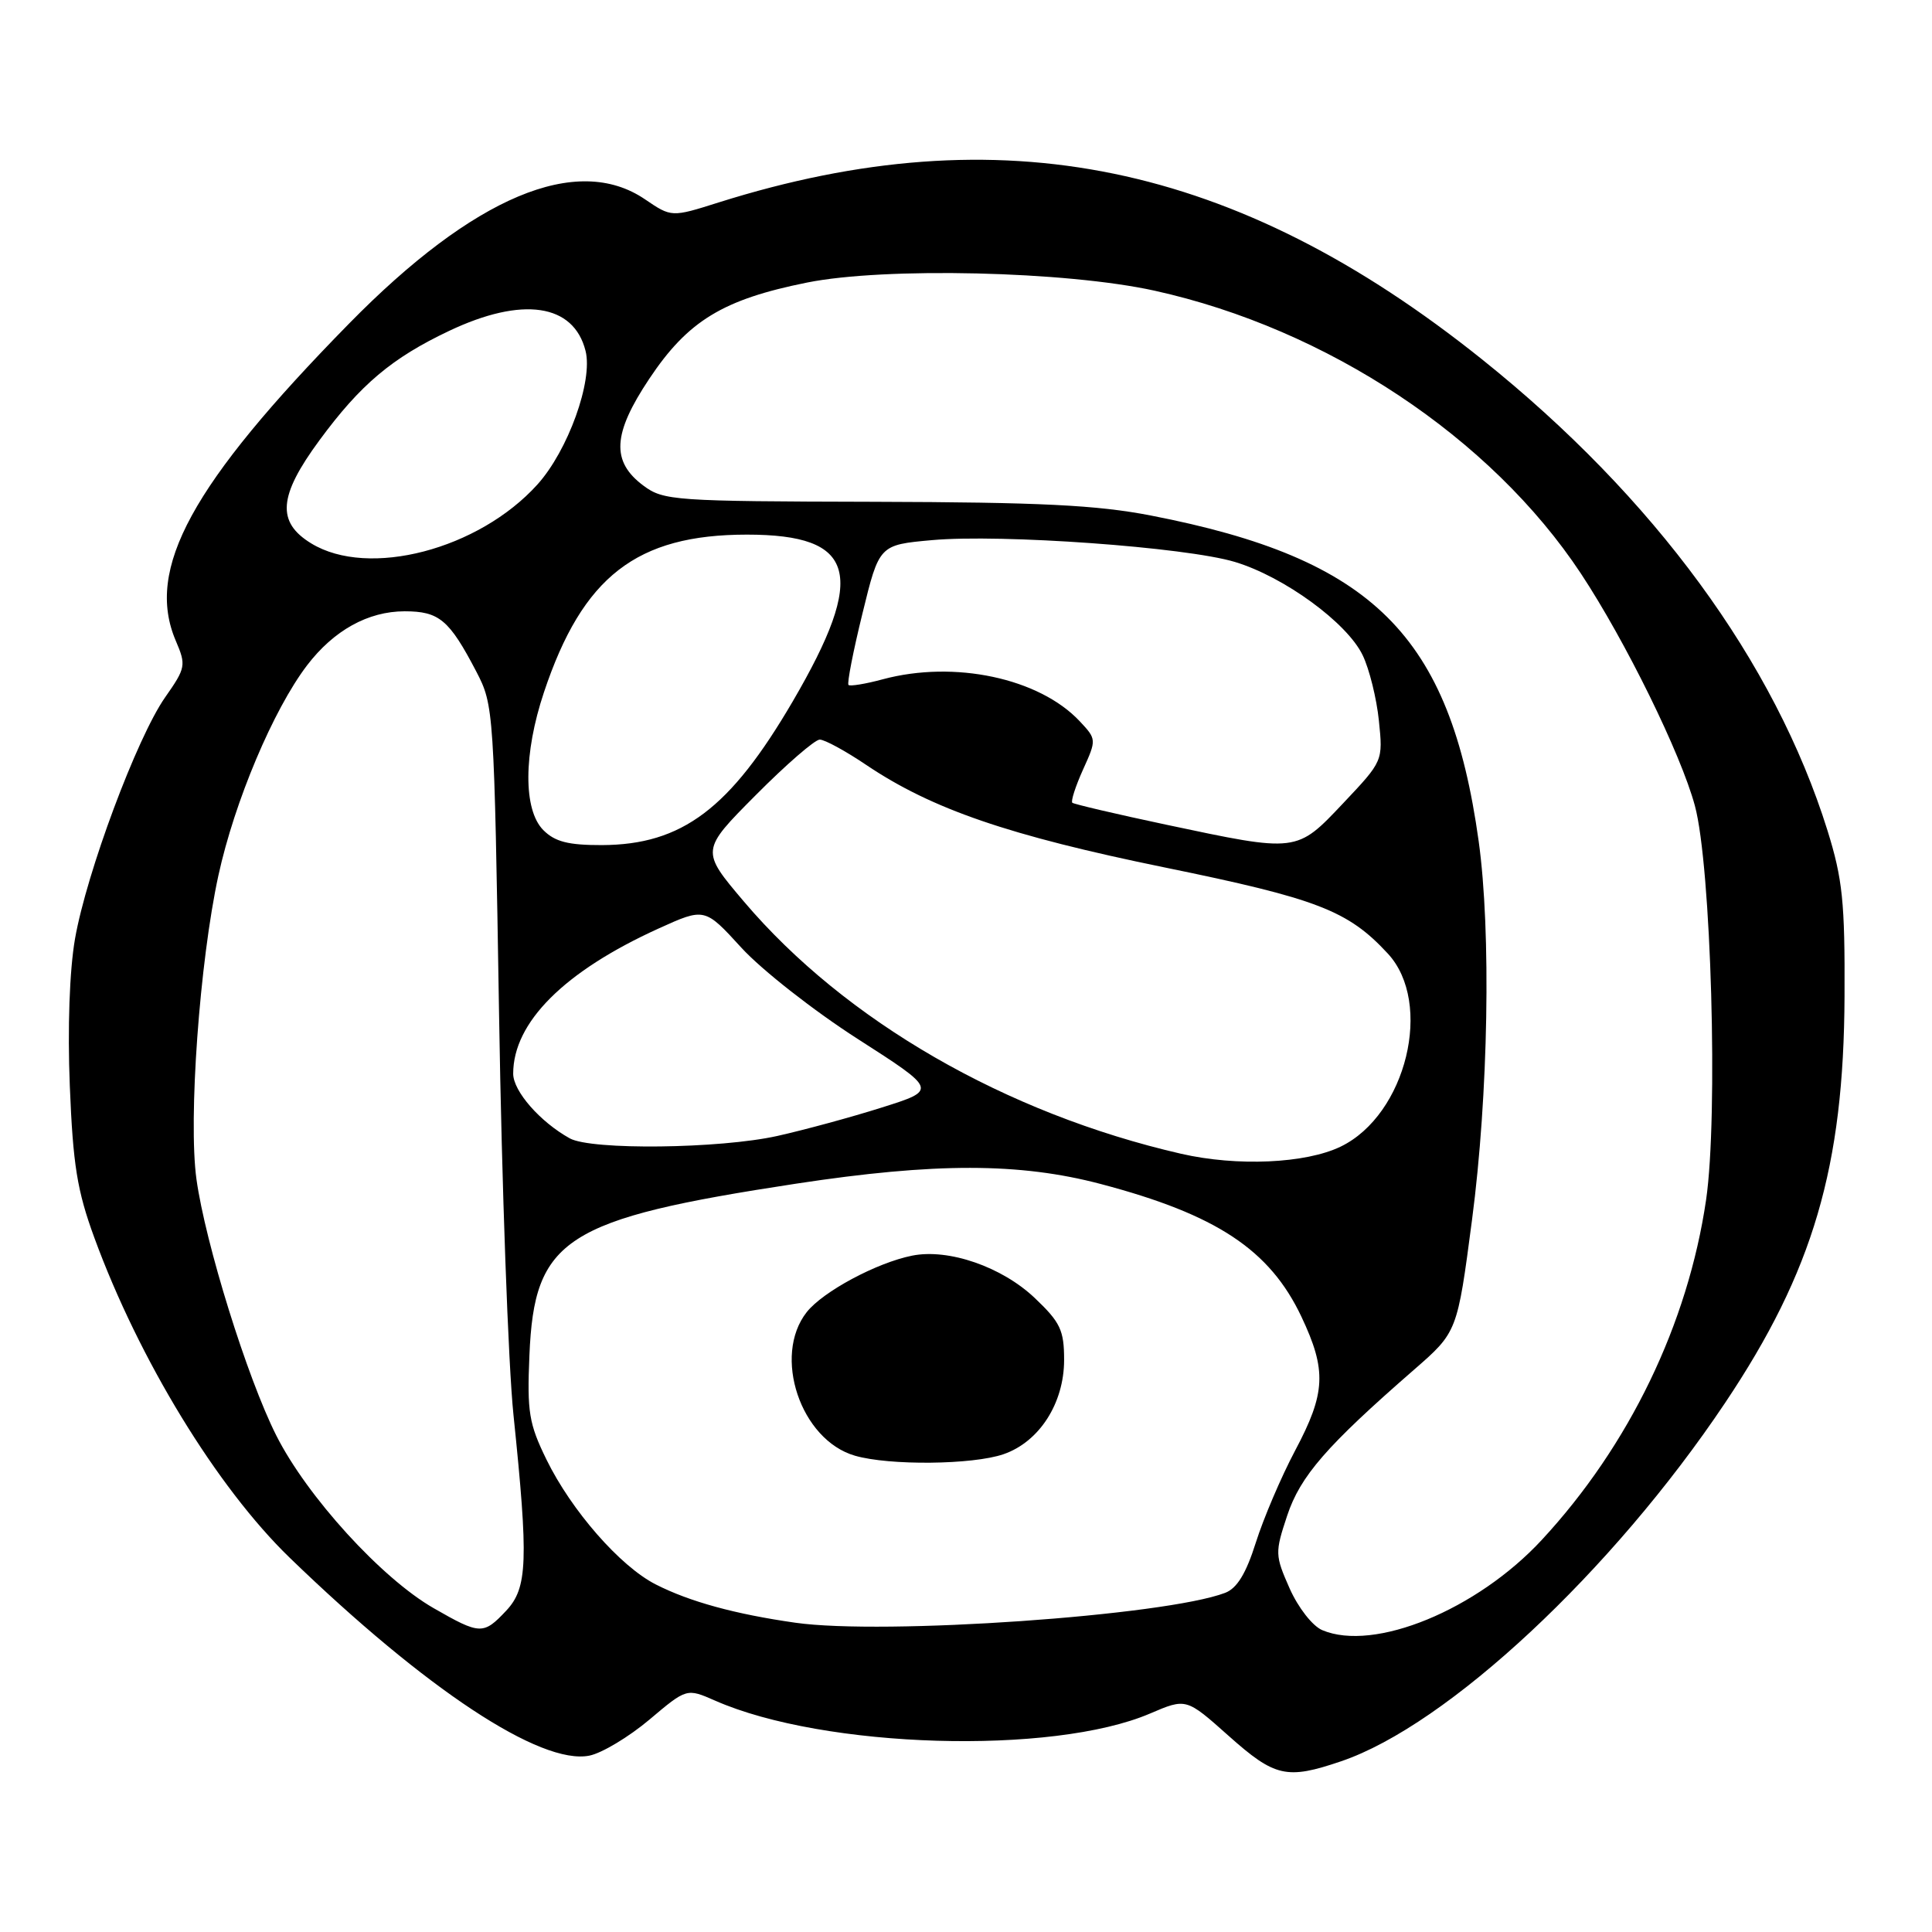 <?xml version="1.0" encoding="UTF-8" standalone="no"?>
<!DOCTYPE svg PUBLIC "-//W3C//DTD SVG 1.1//EN" "http://www.w3.org/Graphics/SVG/1.1/DTD/svg11.dtd" >
<svg xmlns="http://www.w3.org/2000/svg" xmlns:xlink="http://www.w3.org/1999/xlink" version="1.1" viewBox="0 0 256 256">
 <g >
 <path fill="currentColor"
d=" M 177.70 233.38 C 191.79 228.60 213.66 208.19 228.59 185.88 C 240.25 168.47 244.32 154.61 244.41 132.00 C 244.47 119.51 244.15 116.47 242.15 110.04 C 235.16 87.68 219.19 65.89 196.43 47.66 C 163.77 21.49 132.56 15.06 95.24 26.82 C 88.98 28.80 88.98 28.80 85.45 26.40 C 76.45 20.29 62.76 26.05 46.25 42.88 C 25.36 64.17 19.23 75.40 23.29 84.90 C 24.68 88.15 24.62 88.49 21.88 92.40 C 18.14 97.75 11.47 115.64 9.94 124.39 C 9.21 128.59 8.94 136.21 9.25 143.89 C 9.67 154.34 10.22 157.78 12.50 164.00 C 18.42 180.16 28.74 197.07 38.38 206.40 C 56.40 223.84 71.66 233.92 78.10 232.63 C 79.75 232.30 83.33 230.15 86.05 227.86 C 90.99 223.69 90.99 223.69 94.75 225.34 C 109.19 231.70 139.46 232.59 152.39 227.05 C 157.18 225.00 157.18 225.00 162.79 230.00 C 168.94 235.48 170.49 235.83 177.70 233.38 Z  M 175.20 216.00 C 173.91 215.45 172.02 213.03 170.88 210.47 C 168.94 206.08 168.93 205.73 170.56 200.82 C 172.30 195.59 175.76 191.60 187.36 181.50 C 193.10 176.50 193.10 176.50 195.05 161.64 C 197.22 145.14 197.60 123.43 195.93 111.45 C 192.13 84.15 181.93 74.02 152.50 68.31 C 145.34 66.92 137.84 66.55 115.77 66.49 C 89.39 66.43 87.91 66.33 85.27 64.36 C 80.96 61.16 81.16 57.49 86.04 50.18 C 91.16 42.50 95.80 39.68 106.94 37.44 C 117.24 35.37 141.27 35.93 153.00 38.52 C 175.86 43.57 197.56 57.97 209.48 76.00 C 215.39 84.95 222.72 99.87 224.58 106.76 C 226.74 114.74 227.68 147.89 226.07 158.96 C 223.66 175.42 215.88 191.54 204.30 204.04 C 195.71 213.32 182.08 218.92 175.20 216.00 Z  M 57.46 213.09 C 50.55 209.13 40.67 198.28 36.60 190.19 C 32.75 182.55 27.21 164.74 26.03 156.24 C 24.94 148.32 26.45 127.43 28.94 116.00 C 31.08 106.19 36.22 94.03 40.68 88.17 C 44.22 83.53 48.76 81.01 53.60 81.00 C 58.20 81.00 59.52 82.11 63.12 89.00 C 65.43 93.44 65.47 94.05 66.13 134.50 C 66.49 157.05 67.35 180.90 68.04 187.50 C 70.04 206.83 69.91 210.40 67.08 213.42 C 64.05 216.64 63.63 216.63 57.46 213.09 Z  M 105.39 215.02 C 97.40 213.88 91.37 212.23 86.88 209.94 C 82.17 207.54 75.71 200.15 72.41 193.40 C 70.09 188.66 69.83 187.10 70.15 179.60 C 70.79 164.11 74.82 161.52 105.50 156.84 C 123.91 154.04 135.12 154.05 145.87 156.89 C 161.21 160.94 168.24 165.60 172.44 174.46 C 175.81 181.59 175.67 184.57 171.61 192.21 C 169.75 195.72 167.41 201.21 166.40 204.41 C 165.11 208.50 163.91 210.46 162.34 211.06 C 154.35 214.10 117.11 216.69 105.39 215.02 Z  M 132.97 192.69 C 137.71 191.06 141.00 185.94 141.00 180.20 C 141.00 176.27 140.51 175.22 137.13 172.01 C 132.77 167.86 125.69 165.41 120.86 166.38 C 116.16 167.32 109.04 171.14 106.89 173.87 C 102.34 179.66 106.08 190.81 113.29 192.89 C 117.85 194.21 128.88 194.10 132.97 192.69 Z  M 156.50 152.88 C 133.26 147.54 111.99 135.27 98.58 119.47 C 92.84 112.70 92.84 112.70 100.15 105.35 C 104.16 101.31 107.98 98.00 108.62 98.00 C 109.27 98.00 112.05 99.51 114.80 101.37 C 123.50 107.22 133.66 110.71 154.32 114.94 C 174.56 119.08 178.62 120.65 183.89 126.35 C 189.96 132.90 186.34 147.72 177.65 151.93 C 173.00 154.18 163.92 154.58 156.50 152.88 Z  M 75.50 150.84 C 71.58 148.67 68.00 144.59 68.00 142.27 C 68.00 135.47 74.77 128.71 87.25 123.04 C 93.38 120.26 93.38 120.26 98.25 125.59 C 100.93 128.52 107.87 133.96 113.66 137.67 C 124.20 144.43 124.20 144.43 116.85 146.75 C 112.81 148.03 106.58 149.72 103.00 150.52 C 95.35 152.22 78.37 152.42 75.50 150.84 Z  M 72.00 110.00 C 69.32 107.32 69.35 99.88 72.08 91.72 C 77.20 76.39 84.35 70.84 98.97 70.84 C 113.46 70.84 114.90 76.06 105.04 92.94 C 96.74 107.15 90.38 111.94 79.75 111.98 C 75.31 111.99 73.54 111.54 72.00 110.00 Z  M 154.50 109.27 C 147.90 107.87 142.32 106.56 142.09 106.37 C 141.87 106.18 142.50 104.21 143.50 101.99 C 145.31 98.00 145.30 97.95 143.06 95.56 C 137.69 89.85 126.45 87.46 116.97 90.01 C 114.68 90.63 112.63 90.96 112.43 90.76 C 112.22 90.55 113.05 86.29 114.28 81.29 C 116.50 72.20 116.50 72.20 123.50 71.57 C 132.67 70.74 157.12 72.50 163.63 74.46 C 170.14 76.42 178.50 82.52 180.56 86.82 C 181.44 88.64 182.41 92.55 182.71 95.49 C 183.26 100.84 183.26 100.84 177.99 106.42 C 171.77 113.00 171.95 112.97 154.50 109.27 Z  M 41.25 72.01 C 36.62 69.19 36.89 65.72 42.32 58.35 C 47.77 50.94 51.93 47.44 59.50 43.85 C 69.22 39.24 76.02 40.24 77.59 46.50 C 78.59 50.48 75.26 59.71 71.21 64.20 C 63.43 72.82 48.83 76.63 41.25 72.01 Z "/>
</g>
</svg>